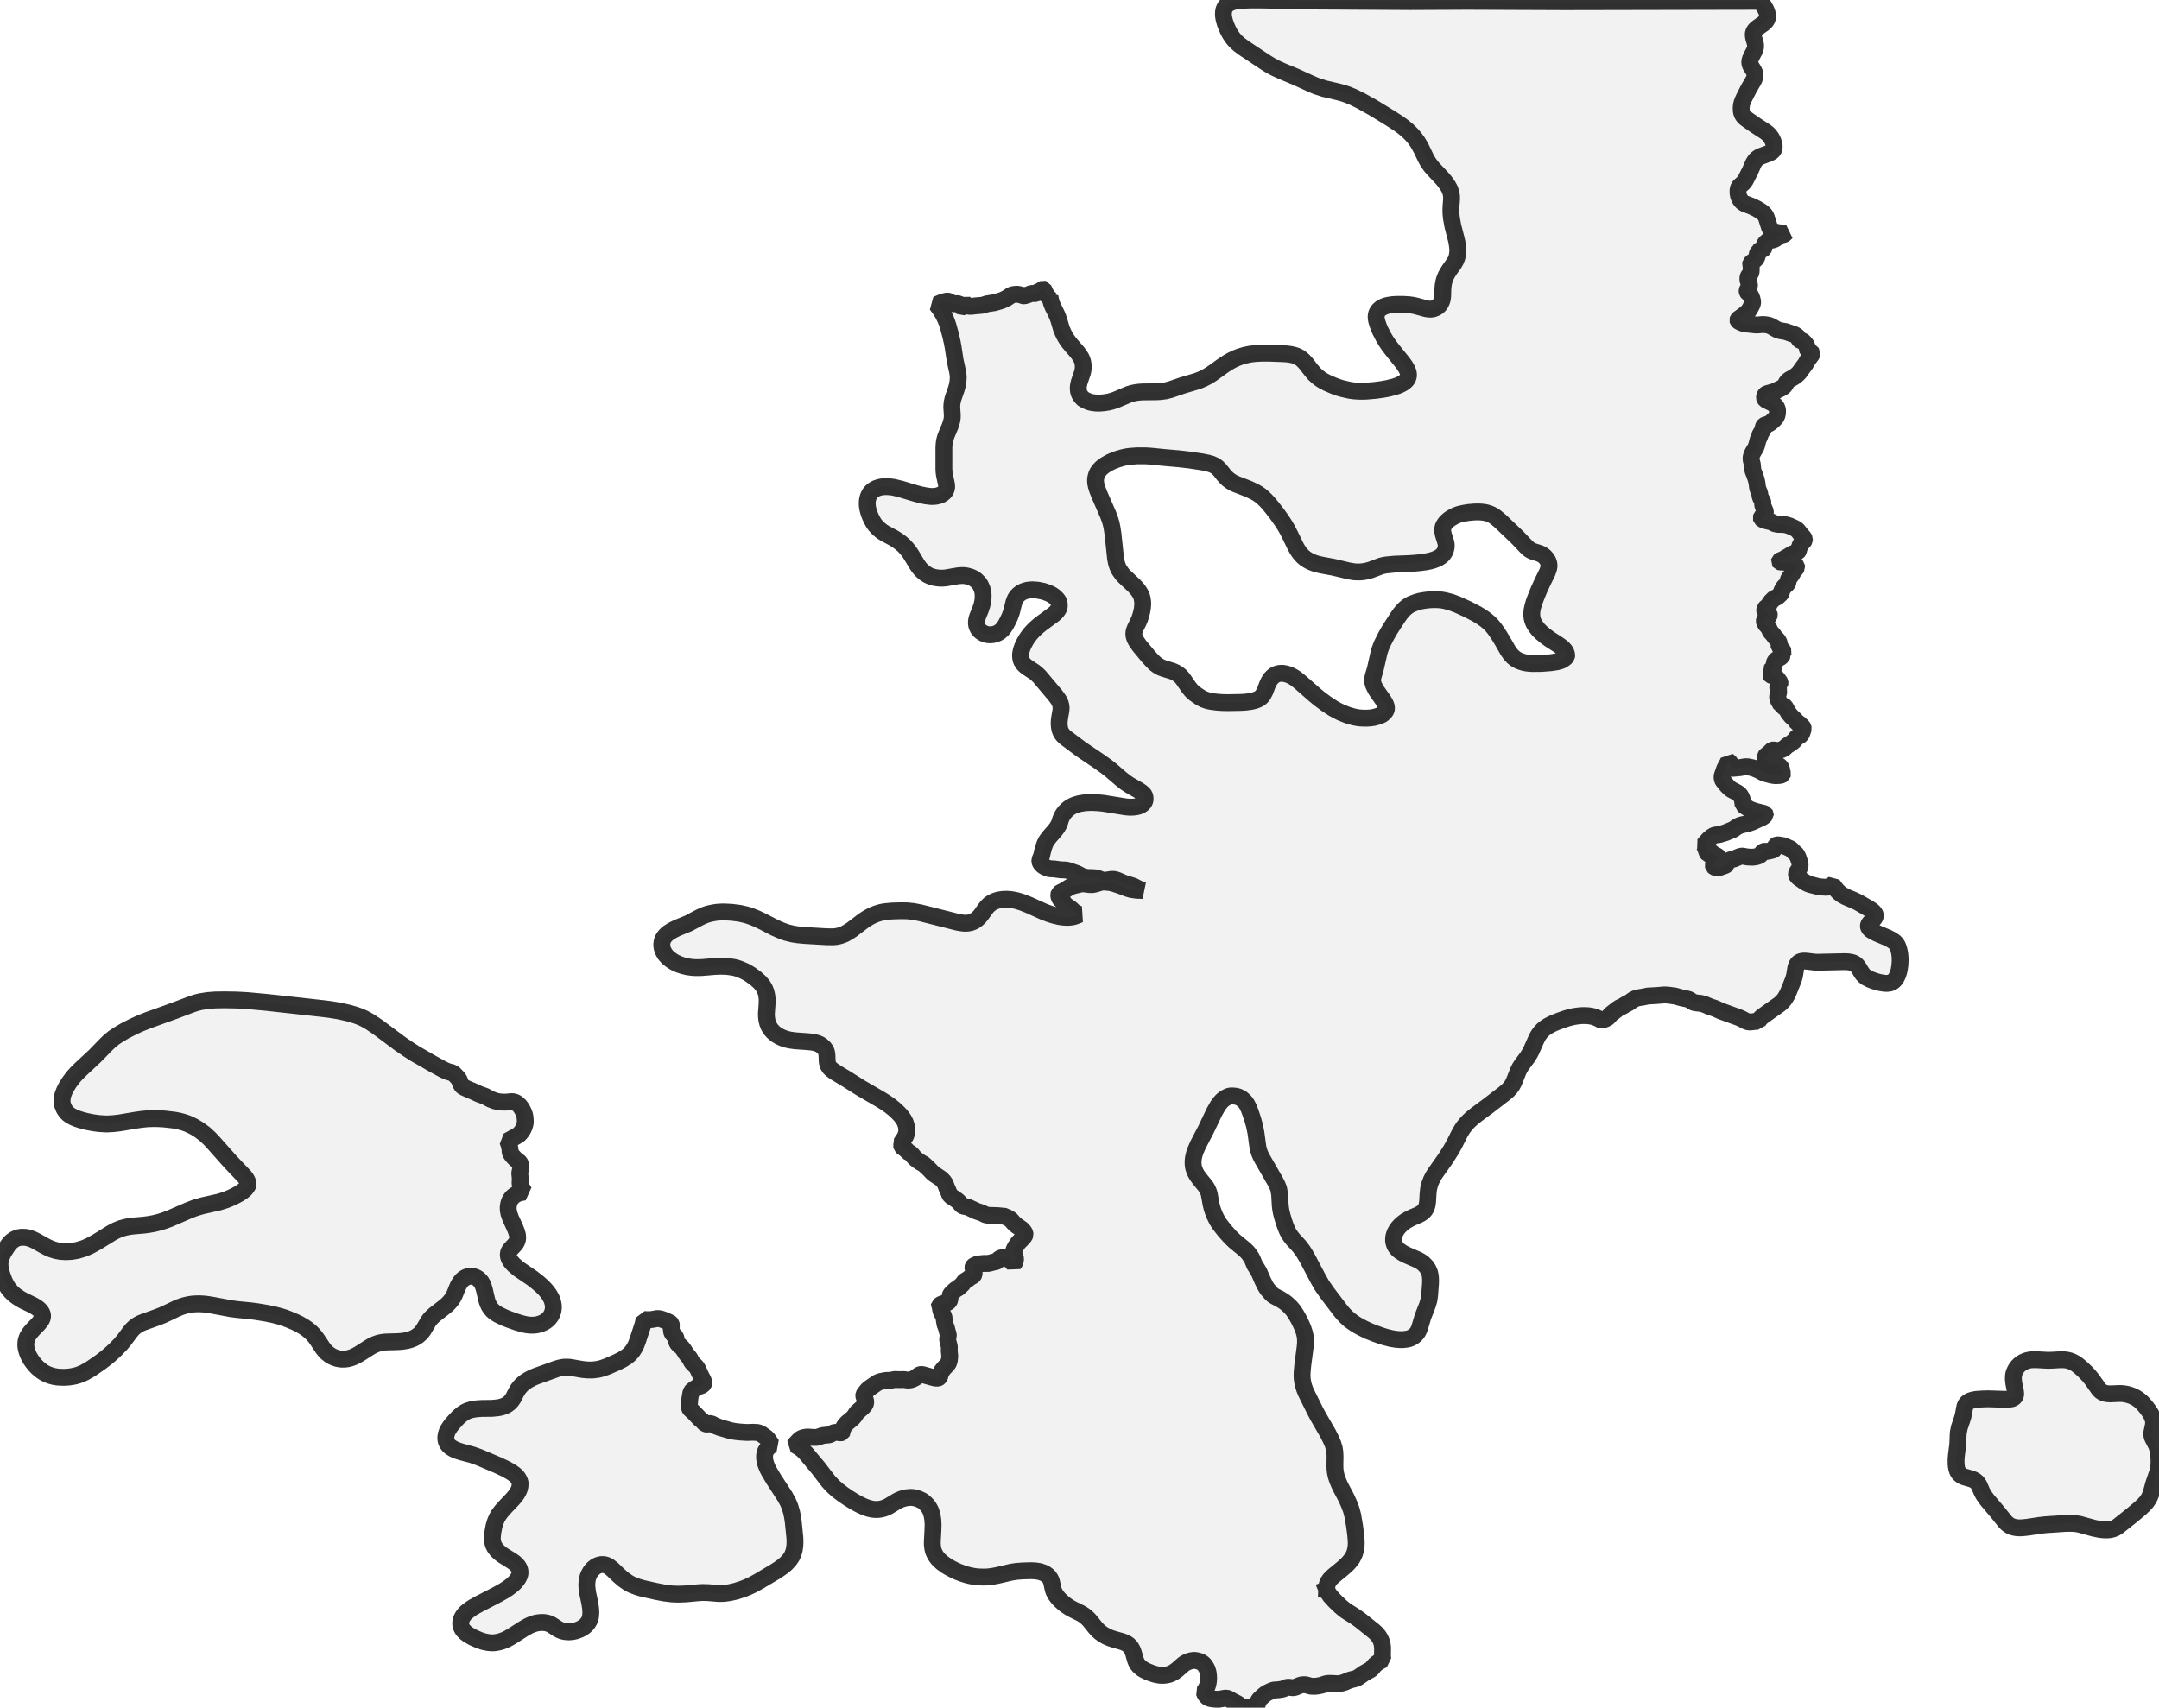 <?xml version="1.0" encoding="UTF-8" standalone="no"?>
<svg viewBox="0 0 256 202.507" xmlns="http://www.w3.org/2000/svg">
  <style>
    g.zone {
      fill: lightgray;
      stroke-width: 2;
      stroke-linecap: square;
      stroke-linejoin: bevel;
      stroke-miterlimit: 3;
      stroke-opacity: 0.8;
      stroke: black;
      fill-opacity: 0.3;
    }
  </style>
  <g class="zone" id="zone">
    <path d="M255.348,168.578 255.356,168.777 255.333,169.015 255.149,169.874 255.141,170.012 255.149,170.212 255.195,170.396 255.264,170.557 255.67,171.347 255.778,171.615 255.847,171.876 255.916,172.244 255.969,172.681 256,173.203 255.992,173.64 255.954,174.062 255.847,174.552 255.363,175.979 255.087,176.984 254.98,177.298 254.804,177.689 254.535,178.088 254.159,178.502 253.738,178.893 252.848,179.645 251.107,181.025 250.793,181.217 250.432,181.347 250.118,181.409 249.765,181.432 249.358,181.416 248.983,181.37 248.269,181.225 246.567,180.757 246.114,180.68 245.654,180.649 244.918,180.657 242.517,180.818 241.835,180.895 240.378,181.117 239.726,181.179 239.388,181.186 239.105,181.163 238.844,181.117 238.575,181.041 238.368,180.949 238.169,180.826 237.985,180.68 237.793,180.496 236.865,179.338 235.669,177.927 235.385,177.551 235.155,177.198 234.986,176.869 234.672,176.14 234.557,175.948 234.419,175.78 234.227,175.611 233.974,175.473 233.713,175.373 232.946,175.151 232.708,175.059 232.532,174.951 232.356,174.806 232.218,174.644 232.103,174.43 232.018,174.161 231.965,173.878 231.942,173.601 231.934,173.057 231.98,172.551 232.141,171.27 232.179,170.219 232.21,169.836 232.333,169.253 232.655,168.302 232.77,167.911 232.969,166.86 233.023,166.691 233.115,166.507 233.276,166.323 233.552,166.147 233.897,166.032 234.334,165.948 235.002,165.901 235.784,165.878 237.701,165.94 238.092,165.94 238.499,165.886 238.637,165.84 238.759,165.771 238.867,165.687 238.936,165.587 238.99,165.449 239.005,165.296 238.974,164.981 238.783,164.053 238.729,163.562 238.744,163.118 238.79,162.887 238.859,162.696 238.974,162.45 239.105,162.236 239.258,162.036 239.457,161.837 239.672,161.668 239.887,161.538 240.194,161.4 240.439,161.323 240.769,161.262 241.122,161.239 241.543,161.246 242.847,161.315 243.33,161.3 244.258,161.246 244.649,161.246 244.933,161.269 245.232,161.323 245.501,161.4 245.754,161.507 246.099,161.691 246.421,161.929 246.835,162.282 247.28,162.703 247.702,163.156 248.055,163.585 248.86,164.728 249.067,164.951 249.305,165.112 249.542,165.211 249.911,165.28 250.248,165.296 251.345,165.25 251.69,165.265 252.066,165.319 252.418,165.403 252.833,165.549 253.231,165.748 253.561,165.963 253.876,166.216 254.19,166.538 254.512,166.929 254.811,167.328 255.041,167.696 255.202,168.018 255.294,168.287 255.348,168.578Z"/>
    <path d="M92.453,176.508 93.059,177.451 93.419,178.096 93.672,178.694 93.879,179.407 93.971,179.89 94.064,180.519 94.255,182.429 94.263,182.881 94.248,183.288 94.179,183.771 94.087,184.101 93.971,184.4 93.879,184.591 93.603,184.998 93.205,185.427 92.767,185.788 92.369,186.072 91.908,186.371 89.976,187.521 89.255,187.92 88.595,188.227 88.051,188.441 87.238,188.702 86.486,188.871 85.865,188.955 85.252,188.971 83.925,188.863 83.265,188.848 82.774,188.879 81.302,189.017 80.366,189.047 79.645,189.017 78.771,188.909 77.812,188.725 76.163,188.357 75.573,188.181 75.013,187.966 74.699,187.813 74.4,187.636 73.878,187.268 73.38,186.831 72.59,186.072 72.214,185.78 71.961,185.642 71.731,185.565 71.501,185.535 71.255,185.542 71.002,185.604 70.772,185.696 70.565,185.826 70.358,185.987 70.181,186.171 69.997,186.417 69.852,186.678 69.737,186.946 69.645,187.283 69.606,187.575 69.583,187.882 69.591,188.173 69.675,188.871 69.921,190.029 70.028,190.704 70.059,191.225 70.028,191.67 69.959,191.946 69.882,192.161 69.767,192.368 69.622,192.575 69.445,192.759 69.261,192.92 69,193.089 68.717,193.235 68.256,193.403 67.85,193.488 67.436,193.519 66.999,193.488 66.669,193.411 66.37,193.288 66.078,193.127 65.449,192.713 65.227,192.598 65.02,192.514 64.744,192.445 64.445,192.406 64.161,192.406 63.816,192.437 63.525,192.491 63.218,192.583 62.903,192.706 62.612,192.844 62.067,193.158 60.618,194.086 60.25,194.293 59.897,194.47 59.475,194.631 59.084,194.738 58.662,194.807 58.332,194.822 57.88,194.784 57.328,194.669 56.799,194.493 56.085,194.178 55.533,193.864 55.188,193.603 54.943,193.35 54.843,193.212 54.736,193.012 54.659,192.805 54.628,192.568 54.636,192.337 54.697,192.061 54.82,191.793 54.943,191.594 55.119,191.371 55.326,191.164 55.756,190.834 56.162,190.566 56.875,190.175 59.007,189.07 59.767,188.641 60.257,188.319 60.779,187.92 61.109,187.598 61.392,187.237 61.569,186.908 61.638,186.701 61.661,186.562 61.653,186.279 61.577,186.01 61.423,185.75 61.224,185.512 60.955,185.282 60.656,185.075 59.583,184.407 59.23,184.131 58.946,183.863 58.678,183.518 58.501,183.173 58.401,182.797 58.371,182.406 58.424,181.8 58.57,181.01 58.731,180.465 58.923,180.013 59.161,179.606 59.467,179.2 59.866,178.748 60.802,177.766 61.07,177.444 61.27,177.175 61.469,176.83 61.592,176.539 61.653,176.255 61.676,175.887 61.63,175.687 61.515,175.434 61.377,175.212 61.231,175.043 61.017,174.852 60.702,174.621 60.035,174.23 59.038,173.762 56.806,172.812 55.955,172.512 54.743,172.19 54.26,172.037 53.8,171.845 53.424,171.615 53.209,171.423 53.041,171.201 52.933,170.979 52.872,170.71 52.864,170.419 52.91,170.12 53.025,169.767 53.194,169.46 53.393,169.153 53.6,168.885 54.045,168.386 54.352,168.064 54.597,167.849 54.889,167.619 55.157,167.451 55.426,167.32 55.909,167.167 56.461,167.075 57.075,167.029 58.332,167.014 59.038,166.945 59.36,166.883 59.644,166.799 59.897,166.699 60.135,166.569 60.418,166.354 60.664,166.093 60.871,165.771 61.201,165.127 61.4,164.782 61.646,164.46 61.883,164.207 62.228,163.915 62.635,163.647 63.095,163.401 63.509,163.225 66.002,162.328 66.408,162.213 66.822,162.136 67.183,162.121 67.589,162.144 69.069,162.404 69.614,162.458 70.266,162.466 70.925,162.381 71.409,162.259 72.007,162.044 73.096,161.568 73.771,161.231 74.3,160.901 74.676,160.587 74.99,160.226 75.258,159.804 75.435,159.444 75.611,158.976 76.24,157.059 76.371,156.476 76.754,156.499 77.114,156.491 77.345,156.468 77.912,156.361 78.134,156.369 78.388,156.422 78.855,156.583 79.423,156.852 79.53,156.928 79.584,156.997 79.599,157.074 79.592,157.565 79.63,157.879 79.661,158.01 79.753,158.179 80.006,158.424 80.105,158.547 80.151,158.677 80.205,159.03 80.29,159.245 80.397,159.383 80.742,159.682 80.918,159.866 81.095,160.111 81.34,160.51 81.816,161.101 81.946,161.392 82.053,161.561 82.23,161.752 82.567,162.09 82.705,162.289 83.127,163.202 83.38,163.685 83.434,163.877 83.449,164.038 83.411,164.13 83.304,164.245 83.15,164.329 82.805,164.437 82.606,164.536 82.168,164.835 82.053,164.935 81.977,165.027 81.908,165.219 81.8,165.848 81.724,166.829 81.754,166.968 81.846,167.113 82.291,167.527 83.012,168.287 83.304,168.509 83.511,168.754 83.664,168.854 83.764,168.877 83.879,168.877 84.178,168.816 84.324,168.823 84.807,169.077 85.382,169.299 86.67,169.667 87.177,169.759 87.729,169.82 88.557,169.874 89.278,169.851 89.876,169.882 90.29,170.066 90.881,170.495 91.026,170.641 91.517,171.347 91.28,171.508 91.042,171.722 90.865,171.937 90.781,172.098 90.704,172.313 90.658,172.597 90.658,172.965 90.712,173.295 90.789,173.586 90.896,173.862 91.049,174.223 91.249,174.591 91.778,175.48 92.453,176.508Z"/>
    <path d="M157.312,188.487 157.45,188.833 157.718,189.239 158.263,189.837 158.961,190.504 159.306,190.796 159.597,191.018 160.709,191.724 161.208,192.077 162.88,193.411 163.179,193.687 163.378,193.91 163.532,194.124 163.685,194.393 163.808,194.692 163.884,194.976 163.938,195.382 163.923,196.295 163.938,196.586 163.984,196.816 163.593,197.023 163.187,197.292 162.964,197.507 162.696,197.836 162.527,197.99 161.76,198.419 161.009,198.941 160.755,199.056 160.127,199.217 159.866,199.309 159.475,199.485 159.076,199.6 158.861,199.654 158.631,199.669 157.941,199.631 157.427,199.631 157.136,199.692 156.829,199.807 156.599,199.869 156.131,199.953 155.839,199.976 155.448,199.961 154.873,199.8 154.735,199.784 154.513,199.784 154.29,199.815 154.122,199.869 153.638,200.068 153.431,200.129 153.263,200.137 152.825,200.083 152.649,200.091 152.496,200.129 152.174,200.275 152.005,200.321 151.506,200.39 151.154,200.406 151,200.429 150.724,200.528 150.295,200.735 150.041,200.889 149.773,201.111 149.359,201.495 149.267,201.602 149.175,201.794 149.075,202.169 148.998,202.269 148.868,202.369 148.653,202.438 148.393,202.469 147.687,202.507 147.426,202.484 147.311,202.438 147.196,202.377 146.889,202.131 146.705,202.008 146.138,201.725 145.739,201.479 145.57,201.41 145.425,201.38 145.271,201.38 144.52,201.51 144.036,201.495 143.668,201.449 143.477,201.41 143.246,201.318 143.078,201.188 142.886,200.919 142.763,200.628 142.909,200.421 143.07,200.145 143.177,199.892 143.239,199.662 143.293,199.355 143.308,198.987 143.3,198.749 143.262,198.412 143.216,198.22 143.124,197.936 143.024,197.744 142.894,197.537 142.756,197.361 142.595,197.223 142.434,197.115 142.234,197.023 141.889,196.931 141.575,196.893 141.183,196.954 140.861,197.062 140.585,197.192 140.355,197.338 139.596,198.005 139.197,198.296 138.952,198.427 138.706,198.534 138.453,198.603 138.208,198.649 137.909,198.672 137.594,198.665 137.234,198.611 136.873,198.527 136.505,198.404 135.999,198.204 135.639,198.02 135.432,197.898 135.086,197.606 134.91,197.399 134.795,197.23 134.642,196.87 134.396,196.011 134.266,195.666 134.074,195.328 133.821,195.06 133.583,194.899 133.284,194.753 132.924,194.631 132.065,194.393 131.628,194.247 131.206,194.063 130.769,193.81 130.423,193.557 130.124,193.281 129.871,192.997 129.166,192.123 128.928,191.885 128.69,191.67 128.46,191.509 128.207,191.348 127.187,190.842 126.75,190.597 126.274,190.267 125.807,189.86 125.561,189.615 125.331,189.339 125.162,189.101 125.024,188.863 124.917,188.603 124.856,188.388 124.679,187.559 124.61,187.375 124.518,187.191 124.38,186.992 124.204,186.816 123.981,186.655 123.751,186.532 123.299,186.371 122.762,186.286 122.217,186.263 121.213,186.294 120.522,186.348 119.917,186.44 118.237,186.831 117.608,186.946 117.217,186.992 116.719,187.023 115.959,187 115.507,186.946 115.062,186.862 114.617,186.754 114.096,186.586 113.582,186.394 113.106,186.171 112.646,185.934 112.263,185.711 111.703,185.312 111.312,184.952 111.143,184.76 110.967,184.515 110.859,184.323 110.729,184.062 110.66,183.855 110.598,183.594 110.545,183.127 110.552,182.705 110.614,181.57 110.637,180.788 110.606,180.243 110.522,179.706 110.368,179.2 110.269,178.985 110.108,178.717 109.924,178.471 109.724,178.272 109.471,178.05 109.295,177.935 108.819,177.72 108.436,177.62 108.19,177.582 107.93,177.574 107.446,177.62 106.971,177.743 106.557,177.912 106.25,178.08 105.368,178.617 105.069,178.763 104.831,178.855 104.494,178.947 104.141,179.001 103.78,179.008 103.42,178.97 102.968,178.863 102.477,178.686 101.917,178.425 101.311,178.096 100.651,177.689 99.954,177.214 99.355,176.761 98.803,176.278 98.243,175.68 97.032,174.1 95.59,172.374 95.252,172.022 95.038,171.838 94.623,171.546 94.248,171.339 94.271,171.293 94.662,170.871 94.861,170.679 95.022,170.58 95.245,170.495 95.528,170.434 95.797,170.411 96.456,170.465 96.847,170.457 96.993,170.426 97.407,170.281 97.614,170.227 98.312,170.158 98.458,170.104 98.788,169.928 98.972,169.874 99.263,169.859 99.662,169.928 99.746,169.913 99.831,169.874 99.869,169.805 99.884,169.583 99.93,169.452 100.122,169.107 100.23,168.962 100.429,168.747 101.096,168.187 101.319,167.934 101.602,167.497 102.285,166.899 102.469,166.699 102.584,166.546 102.645,166.377 102.645,166.185 102.615,166.04 102.438,165.61 102.415,165.495 102.431,165.388 102.492,165.288 102.822,164.866 103.029,164.667 103.942,164.038 104.133,163.923 104.432,163.823 104.893,163.731 105.13,163.7 105.621,163.685 106.097,163.585 106.595,163.608 107.17,163.593 107.646,163.662 107.914,163.639 108.114,163.593 108.367,163.478 108.597,163.348 108.988,163.064 109.057,163.026 109.195,162.995 109.325,162.995 109.479,163.033 110.545,163.332 110.89,163.417 111.082,163.432 111.197,163.424 111.296,163.394 111.35,163.355 111.427,163.233 111.534,162.834 111.657,162.596 111.91,162.266 112.347,161.806 112.477,161.607 112.569,161.3 112.615,160.801 112.554,160.196 112.562,159.674 112.401,159.068 112.37,158.892 112.37,158.738 112.439,158.393 112.439,158.255 112.347,157.979 112.224,157.496 112.048,157.028 111.964,156.537 111.918,156.116 111.626,155.625 111.496,155.149 111.434,155.003 111.358,154.911 111.373,154.842 111.511,154.72 111.68,154.635 111.818,154.589 112.217,154.52 112.385,154.451 112.477,154.375 112.562,154.267 112.623,154.137 112.669,153.631 112.707,153.523 112.792,153.408 113.275,152.948 113.658,152.718 113.988,152.411 114.142,152.258 114.333,151.989 114.402,151.92 114.701,151.744 115.07,151.46 115.361,151.299 115.438,151.23 115.499,151.115 115.507,150.969 115.369,150.379 115.361,150.272 115.376,150.203 115.407,150.157 115.522,150.08 115.806,149.949 115.967,149.896 116.657,149.827 117.209,149.827 117.754,149.681 118.114,149.612 118.229,149.551 118.429,149.336 118.559,149.236 118.736,149.159 118.973,149.121 119.28,149.136 119.418,149.183 119.525,149.236 119.955,149.627 120.193,149.896 120.292,149.765 120.361,149.62 120.4,149.443 120.415,149.282 120.361,149.029 120.177,148.569 120.177,148.423 120.223,148.224 120.384,147.894 120.668,147.465 120.845,147.258 121.274,146.828 121.481,146.575 121.542,146.414 121.519,146.245 121.427,146.076 121.19,145.785 120.53,145.333 120.2,145.033 119.848,144.627 119.288,144.305 119.226,144.251 118.268,144.159 117.225,144.128 116.864,144.059 116.396,143.829 115.775,143.622 114.863,143.193 114.655,143.124 114.241,143.039 114.119,142.986 113.996,142.894 113.797,142.641 113.574,142.418 113.114,142.081 112.715,141.835 112.608,141.674 112.393,141.145 112.263,140.869 112.079,140.378 111.902,140.11 111.672,139.864 111.534,139.749 110.759,139.228 110.529,139.028 110.077,138.553 109.594,138.108 109.502,138.039 109.072,137.794 108.597,137.441 108.382,137.241 108.221,137.019 108.06,136.85 107.807,136.666 107.577,136.559 107.485,136.39 107.416,136.306 107.002,136.037 106.925,135.961 106.902,135.853 106.956,135.608 107.002,135.109 107.101,135.056 107.209,134.956 107.339,134.787 107.416,134.642 107.492,134.373 107.523,133.936 107.462,133.514 107.324,133.085 107.124,132.717 106.81,132.295 106.465,131.927 106.035,131.528 105.529,131.121 105,130.753 104.409,130.385 101.986,128.974 100.398,127.969 99.102,127.187 98.818,126.995 98.565,126.804 98.381,126.62 98.274,126.466 98.19,126.32 98.136,126.159 98.082,125.883 98.052,125.07 98.006,124.802 97.913,124.533 97.699,124.25 97.438,124.012 97.223,123.866 96.978,123.751 96.725,123.675 96.403,123.598 95.858,123.536 94.263,123.421 93.619,123.329 93.205,123.23 92.806,123.092 92.384,122.892 91.985,122.647 91.663,122.363 91.402,122.072 91.172,121.704 91.026,121.343 90.927,120.952 90.881,120.568 90.873,120.193 90.957,119.004 90.965,118.498 90.919,118.068 90.819,117.631 90.651,117.225 90.428,116.857 90.099,116.473 89.608,116.028 88.986,115.576 88.542,115.307 88.235,115.146 87.606,114.886 87.261,114.778 86.908,114.701 86.218,114.609 85.512,114.579 84.753,114.609 83.204,114.74 82.414,114.748 81.961,114.709 81.509,114.648 80.98,114.517 80.558,114.379 79.998,114.126 79.569,113.85 79.2,113.551 79.032,113.375 78.848,113.152 78.641,112.784 78.503,112.385 78.464,112.01 78.51,111.664 78.587,111.434 78.656,111.289 78.786,111.097 78.917,110.936 79.116,110.744 79.308,110.591 79.799,110.292 80.32,110.039 81.632,109.502 82.974,108.788 83.442,108.574 83.833,108.428 84.216,108.328 84.584,108.252 84.975,108.19 85.466,108.152 85.865,108.144 86.762,108.19 87.713,108.313 88.496,108.489 89.163,108.712 89.746,108.95 90.513,109.318 91.862,110.016 92.591,110.338 93.212,110.568 93.971,110.759 94.6,110.859 95.429,110.936 97.944,111.082 98.772,111.097 99.125,111.066 99.47,110.997 99.777,110.905 100.168,110.752 100.552,110.529 100.974,110.261 102.323,109.233 102.768,108.934 103.09,108.742 103.481,108.543 103.934,108.359 104.478,108.198 104.931,108.114 105.744,108.037 106.741,108.006 107.561,108.014 108.244,108.083 109.103,108.244 113.505,109.356 113.866,109.425 114.218,109.471 114.487,109.486 114.748,109.471 115.108,109.402 115.384,109.295 115.652,109.149 115.89,108.965 116.136,108.727 116.32,108.505 116.834,107.784 117.048,107.515 117.286,107.278 117.585,107.055 117.976,106.864 118.39,106.733 118.881,106.656 119.387,106.641 119.763,106.664 120.208,106.733 120.614,106.825 121.19,107.002 122.003,107.324 123.767,108.121 124.464,108.382 125.009,108.551 125.561,108.681 125.983,108.75 126.489,108.788 126.842,108.773 127.126,108.735 127.34,108.689 127.67,108.574 128.015,108.428 127.77,108.359 127.478,108.198 127.294,108.068 127.095,107.868 126.85,107.669 126.343,107.324 126.136,107.04 125.837,106.764 125.661,106.564 125.561,106.342 125.538,106.12 125.584,105.959 125.715,105.851 126.228,105.598 126.788,105.238 127.011,105.13 127.34,105.023 128.153,104.831 128.445,104.808 129.219,104.9 129.526,104.908 129.894,104.831 130.615,104.616 130.784,104.593 130.983,104.601 131.566,104.655 132.034,104.754 132.87,105.038 133.744,105.368 134.112,105.475 134.787,105.575 135.508,105.598 134.964,105.383 134.388,105.084 133.261,104.731 132.525,104.409 132.249,104.317 132.026,104.279 131.796,104.279 131.083,104.386 130.799,104.379 130.608,104.333 130.14,104.156 129.933,104.103 129.664,104.08 128.943,104.057 128.529,103.988 128.238,103.88 127.847,103.665 127.64,103.573 126.804,103.282 126.52,103.198 126.282,103.167 125.761,103.152 125.07,103.052 124.51,103.021 124.28,102.975 123.882,102.806 123.629,102.645 123.444,102.454 123.36,102.323 123.306,102.178 123.299,101.978 123.498,101.51 123.606,101.02 123.774,100.421 123.905,100.053 124.066,99.739 124.173,99.578 124.48,99.179 125.032,98.558 125.362,98.121 125.592,97.714 125.761,97.177 125.86,96.932 125.983,96.694 126.129,96.464 126.305,96.249 126.535,96.019 126.758,95.835 127.003,95.674 127.256,95.544 127.509,95.444 128.008,95.298 128.667,95.191 129.411,95.16 130.14,95.191 130.853,95.26 133.499,95.689 134.013,95.728 134.488,95.705 134.78,95.659 135.033,95.59 135.247,95.498 135.393,95.413 135.562,95.268 135.669,95.13 135.746,94.968 135.777,94.807 135.769,94.547 135.7,94.309 135.593,94.171 135.347,93.948 135.01,93.718 133.898,93.082 133.422,92.76 132.908,92.346 131.735,91.341 131.213,90.927 130.377,90.329 128.215,88.871 126.451,87.552 126.213,87.361 126.044,87.184 125.876,86.969 125.753,86.732 125.661,86.456 125.607,86.141 125.584,85.758 125.607,85.42 125.653,85.067 125.791,84.293 125.822,83.94 125.791,83.679 125.745,83.48 125.661,83.273 125.561,83.066 125.354,82.759 125.124,82.452 123.23,80.205 122.931,79.921 122.67,79.707 121.811,79.139 121.535,78.924 121.297,78.671 121.128,78.388 121.052,78.173 121.013,77.92 121.006,77.636 121.052,77.329 121.128,77.022 121.259,76.662 121.443,76.271 121.65,75.895 121.888,75.535 122.156,75.182 122.417,74.89 122.747,74.553 123.122,74.223 123.498,73.924 124.886,72.904 125.147,72.682 125.339,72.475 125.515,72.206 125.577,72.037 125.6,71.915 125.607,71.761 125.584,71.539 125.53,71.355 125.454,71.209 125.331,71.048 125.132,70.841 124.978,70.711 124.756,70.557 124.51,70.427 124.188,70.281 123.667,70.112 123,69.982 122.409,69.944 122.133,69.959 121.796,70.005 121.558,70.074 121.335,70.151 121.059,70.296 120.806,70.481 120.545,70.749 120.384,71.01 120.223,71.409 119.955,72.505 119.74,73.119 119.495,73.633 119.265,74.07 119.058,74.392 118.835,74.676 118.559,74.913 118.314,75.067 118.038,75.182 117.746,75.251 117.455,75.281 117.14,75.266 116.872,75.205 116.596,75.097 116.289,74.898 116.136,74.752 116.013,74.607 115.867,74.33 115.814,74.162 115.783,73.993 115.775,73.732 115.821,73.433 115.921,73.111 116.258,72.283 116.419,71.792 116.527,71.332 116.573,70.864 116.573,70.573 116.55,70.312 116.504,70.051 116.427,69.783 116.258,69.407 116.128,69.2 115.975,69.023 115.683,68.747 115.346,68.54 115.016,68.402 114.571,68.287 114.218,68.249 113.758,68.264 113.39,68.318 112.148,68.533 111.757,68.563 111.335,68.556 110.836,68.487 110.414,68.371 110.031,68.203 109.67,67.973 109.341,67.697 109.141,67.49 108.942,67.244 108.712,66.907 108.144,65.956 107.891,65.557 107.561,65.12 107.201,64.721 106.794,64.368 106.357,64.054 105.951,63.801 104.923,63.248 104.547,63.011 104.141,62.673 103.788,62.29 103.589,62.014 103.351,61.592 103.182,61.224 103.037,60.848 102.914,60.418 102.852,60.073 102.829,59.813 102.837,59.452 102.883,59.153 102.991,58.808 103.159,58.501 103.343,58.286 103.566,58.102 103.88,57.926 104.233,57.803 104.563,57.734 104.846,57.711 105.238,57.704 105.644,57.742 105.974,57.788 106.794,57.987 108.474,58.493 109.203,58.685 109.809,58.808 110.422,58.877 110.752,58.869 111.02,58.839 111.281,58.777 111.549,58.678 111.741,58.57 111.948,58.409 112.094,58.233 112.186,58.041 112.247,57.788 112.24,57.535 112.178,57.205 111.994,56.369 111.948,56.078 111.918,55.625 111.918,53.094 111.948,52.603 112.002,52.251 112.094,51.913 112.217,51.583 112.669,50.502 112.869,49.835 112.907,49.528 112.915,49.252 112.853,48.263 112.884,47.795 112.991,47.296 113.382,46.169 113.513,45.701 113.589,45.256 113.62,44.765 113.605,44.505 113.551,44.114 113.252,42.741 113.022,41.222 112.915,40.639 112.73,39.803 112.454,38.791 112.339,38.415 112.155,37.925 111.849,37.296 111.503,36.72 111.059,36.122 111.626,35.884 112.125,35.731 112.347,35.7 112.5,35.731 112.615,35.792 112.846,35.969 112.999,36.015 113.152,36.03 113.536,36.007 113.651,36.023 113.827,36.115 113.927,36.184 113.973,36.268 114.011,36.406 114.042,36.429 114.195,36.383 114.418,36.161 114.548,36.092 114.594,36.115 114.663,36.23 114.717,36.276 114.824,36.306 114.985,36.329 115.238,36.322 115.691,36.268 116.427,36.207 116.611,36.168 116.995,36.038 117.923,35.892 118.736,35.654 118.943,35.57 119.426,35.325 119.863,35.026 120.116,34.941 120.43,34.895 120.676,34.895 121.052,34.98 121.351,35.079 121.45,35.087 121.75,34.995 121.888,34.98 121.987,34.918 122.141,34.933 122.179,34.834 122.248,34.795 122.862,34.818 122.908,34.788 122.961,34.68 123.007,34.642 123.414,34.473 123.659,34.282 123.713,34.259 123.736,34.266 123.974,34.788 124.181,35.102 124.296,35.141 124.342,35.248 124.38,35.279 124.449,35.271 124.503,35.217 124.58,35.608 124.695,36.023 124.871,36.429 125.239,37.165 125.4,37.533 125.538,37.917 125.845,38.952 125.998,39.336 126.205,39.773 126.466,40.21 126.719,40.57 127.064,40.992 127.709,41.728 127.954,42.051 128.199,42.442 128.314,42.71 128.383,42.933 128.429,43.201 128.445,43.431 128.437,43.692 128.406,43.945 128.345,44.206 127.962,45.333 127.877,45.724 127.854,45.977 127.862,46.246 127.908,46.506 127.977,46.698 128.054,46.852 128.207,47.066 128.391,47.266 128.475,47.335 128.759,47.488 129.043,47.611 129.311,47.703 129.557,47.749 130.002,47.803 130.431,47.803 130.914,47.764 131.482,47.672 131.881,47.565 132.295,47.427 133.852,46.767 134.319,46.629 134.703,46.552 135.063,46.506 135.493,46.476 137.088,46.46 137.556,46.437 138.208,46.353 138.798,46.2 140.171,45.724 141.881,45.218 142.296,45.065 142.687,44.896 143.17,44.643 143.645,44.351 145.079,43.324 145.563,43.009 146.023,42.741 146.552,42.488 147.027,42.304 147.618,42.127 148.239,41.997 148.899,41.92 149.712,41.882 150.379,41.882 152.12,41.943 152.603,41.974 153.048,42.035 153.393,42.112 153.692,42.204 153.96,42.327 154.145,42.434 154.513,42.733 154.858,43.109 155.456,43.876 155.862,44.359 156.231,44.696 156.629,44.996 156.913,45.172 157.381,45.417 158.186,45.762 158.746,45.962 159.16,46.085 160.035,46.284 160.518,46.353 160.924,46.384 161.315,46.399 161.944,46.391 163.102,46.292 163.93,46.177 164.49,46.077 165.303,45.878 165.702,45.747 166.001,45.624 166.316,45.456 166.523,45.318 166.722,45.141 166.837,45.003 166.968,44.758 167.014,44.489 166.983,44.19 166.852,43.845 166.607,43.416 166.323,43.017 165.227,41.659 164.705,40.985 164.345,40.455 164.061,39.98 163.67,39.221 163.493,38.814 163.302,38.27 163.225,37.986 163.179,37.702 163.179,37.487 163.21,37.273 163.279,37.081 163.386,36.897 163.532,36.728 163.716,36.567 163.938,36.437 164.168,36.329 164.437,36.245 164.728,36.184 165.158,36.122 165.702,36.092 166.469,36.099 167.083,36.138 167.504,36.199 167.88,36.276 169.115,36.613 169.353,36.651 169.613,36.667 169.836,36.644 170.012,36.605 170.334,36.467 170.595,36.268 170.702,36.145 170.841,35.938 170.963,35.662 171.032,35.386 171.063,35.102 171.086,34.274 171.117,33.898 171.178,33.515 171.27,33.162 171.446,32.717 171.653,32.341 171.891,31.965 172.382,31.283 172.612,30.892 172.765,30.485 172.842,30.01 172.858,29.757 172.842,29.373 172.765,28.767 172.673,28.361 172.275,26.819 172.106,25.891 172.052,25.378 172.037,24.925 172.052,24.465 172.114,23.683 172.114,23.292 172.083,23.054 172.029,22.808 171.891,22.417 171.653,21.995 171.316,21.52 170.971,21.113 169.92,19.994 169.682,19.71 169.429,19.365 169.23,19.05 169.046,18.705 168.547,17.662 168.287,17.187 168.087,16.849 167.734,16.359 167.366,15.937 166.906,15.484 166.362,15.032 165.763,14.602 164.774,13.966 162.841,12.785 161.392,11.972 160.449,11.504 159.781,11.228 159.283,11.059 158.746,10.913 157.013,10.507 156.108,10.215 155.387,9.909 153.677,9.126 152.089,8.467 151.276,8.099 150.655,7.769 150.011,7.37 147.495,5.698 146.92,5.269 146.567,4.947 146.353,4.717 146.168,4.487 145.946,4.172 145.754,3.85 145.563,3.459 145.379,3.037 145.241,2.646 145.133,2.239 145.072,1.879 145.064,1.664 145.079,1.396 145.133,1.127 145.233,0.905 145.348,0.729 145.494,0.568 145.662,0.437 145.923,0.307 146.161,0.215 146.514,0.13 146.882,0.077 147.281,0.038 148.331,0 149.888,0.008 156.323,0.13 167.236,0.192 174.016,0.161 185.573,0.207 208.696,0.161 209.125,0.698 209.271,0.943 209.409,1.204 209.509,1.457 209.57,1.695 209.593,1.917 209.578,2.124 209.494,2.362 209.325,2.585 209.102,2.784 208.466,3.236 208.22,3.436 208.021,3.658 207.914,3.888 207.891,4.057 207.898,4.272 207.944,4.502 208.136,5.169 208.167,5.384 208.159,5.591 208.113,5.798 208.036,6.013 207.661,6.726 207.561,6.964 207.492,7.194 207.477,7.401 207.5,7.585 207.576,7.784 207.944,8.383 208.044,8.597 208.098,8.82 208.082,9.08 208.021,9.318 207.921,9.541 207.346,10.538 206.786,11.634 206.641,11.964 206.541,12.24 206.48,12.516 206.457,12.815 206.464,13.091 206.503,13.337 206.595,13.575 206.725,13.774 206.932,13.989 207.216,14.203 208.236,14.909 209.348,15.63 209.609,15.837 209.823,16.044 210.061,16.382 210.245,16.773 210.36,17.171 210.376,17.494 210.345,17.647 210.276,17.8 210.176,17.923 210.038,18.03 209.708,18.199 208.911,18.491 208.627,18.613 208.359,18.79 208.128,19.012 207.914,19.357 207.53,20.239 206.955,21.374 206.717,21.689 206.288,22.064 206.18,22.203 206.127,22.348 206.088,22.525 206.081,22.9 206.15,23.238 206.265,23.537 206.434,23.798 206.625,23.997 206.863,24.143 207.691,24.457 208.297,24.749 208.842,25.086 209.049,25.247 209.225,25.416 209.325,25.554 209.432,25.761 209.816,26.965 209.923,27.165 210.023,27.264 210.13,27.349 210.33,27.448 210.69,27.556 211.02,27.609 211.71,27.663 211.664,27.732 211.557,27.793 211.112,27.901 210.974,27.962 210.828,28.062 210.659,28.238 210.414,28.384 210.191,28.461 209.716,28.53 209.563,28.614 209.325,28.836 209.256,28.928 209.179,29.136 209.164,29.396 209.125,29.481 208.98,29.596 208.635,29.688 208.566,29.741 208.535,29.864 208.435,29.971 208.382,30.056 208.359,30.148 208.366,30.34 208.351,30.424 208.236,30.669 208.036,30.869 207.676,31.145 207.569,31.268 207.553,31.352 207.615,31.49 207.653,31.827 207.63,32.272 207.576,32.403 207.323,32.732 207.27,32.87 207.254,33.024 207.262,33.223 207.431,33.76 207.446,33.929 207.377,34.105 207.2,34.358 207.162,34.458 207.162,34.535 207.185,34.634 207.223,34.688 207.5,34.91 207.638,35.164 207.73,35.401 207.791,35.647 207.814,35.792 207.806,35.961 207.745,36.13 207.477,36.644 207.285,36.92 207.108,37.089 206.748,37.38 206.142,37.817 206.073,37.894 206.05,37.963 206.065,38.017 206.119,38.078 206.311,38.185 206.656,38.339 207.001,38.415 208.197,38.538 208.497,38.53 208.995,38.484 209.348,38.507 209.708,38.569 210.038,38.699 210.629,39.044 210.843,39.144 211.127,39.221 211.725,39.32 212.745,39.673 212.96,39.78 213.129,39.911 213.19,39.995 213.29,40.225 213.367,40.31 213.482,40.379 213.788,40.463 213.865,40.509 213.965,40.655 214.141,40.839 214.21,40.962 214.279,41.161 214.279,41.368 214.333,41.475 214.463,41.606 214.816,41.836 214.862,41.897 214.854,41.974 214.785,42.104 214.333,42.718 214.072,43.186 213.689,43.692 213.336,44.19 213.113,44.413 212.837,44.635 212.6,44.788 212.216,44.996 211.994,45.164 211.848,45.333 211.664,45.67 211.503,45.855 211.227,46.031 210.376,46.445 209.609,46.66 209.432,46.721 209.34,46.79 209.287,46.875 209.233,47.005 209.217,47.158 209.256,47.289 209.325,47.381 209.409,47.434 210.207,47.833 210.429,48.017 210.636,48.27 210.713,48.424 210.767,48.615 210.767,48.861 210.736,49.145 210.667,49.352 210.567,49.52 210.383,49.735 210.092,50.004 209.915,50.149 209.739,50.257 209.593,50.31 209.287,50.395 209.194,50.448 209.133,50.517 209.079,50.625 209.056,50.763 209.056,51.047 209.049,51.108 208.972,51.162 208.788,51.154 208.734,51.185 208.742,51.422 208.711,51.583 208.627,51.806 208.458,52.151 208.282,52.849 208.174,53.102 207.852,53.646 207.73,53.9 207.661,54.114 207.622,54.344 207.653,54.597 207.783,55.081 207.845,55.794 208.082,56.4 208.259,56.937 208.336,57.32 208.397,57.811 208.458,58.026 208.642,58.478 208.711,58.892 208.796,59.099 209.003,59.452 209.026,59.575 209.003,59.805 209.01,59.928 209.279,60.541 209.325,60.672 209.325,60.802 209.271,60.932 209.171,61.055 208.941,61.224 208.857,61.308 208.826,61.408 208.849,61.484 208.972,61.592 209.141,61.661 209.425,61.753 210.153,61.922 210.291,62.037 210.475,62.113 210.82,62.182 211.419,62.19 211.787,62.236 212.186,62.359 212.745,62.612 213.029,62.773 213.206,62.942 213.482,63.31 213.88,63.762 213.957,63.923 213.949,64.046 213.88,64.176 213.75,64.314 213.52,64.514 213.459,64.583 213.405,64.828 213.305,65.058 213.259,65.281 213.221,65.357 213.159,65.434 212.968,65.534 212.477,65.695 212.093,65.948 211.748,66.14 211.465,66.324 211.05,66.493 210.974,66.554 210.966,66.585 210.989,66.615 211.089,66.646 211.963,66.692 212.201,66.723 212.431,66.792 212.722,66.914 212.929,67.045 213.029,67.16 213.044,67.275 212.968,67.405 212.684,67.72 212.446,68.164 212.109,68.609 212.047,68.763 212.009,69.054 211.948,69.2 211.848,69.315 211.564,69.568 211.419,69.76 211.273,70.059 211.212,70.319 211.158,70.412 210.751,70.795 210.383,70.971 210.23,71.071 210.092,71.255 209.885,71.424 209.793,71.677 209.716,71.8 209.386,72.06 209.294,72.16 209.241,72.352 209.241,72.421 209.256,72.475 209.325,72.528 209.716,72.72 209.785,72.812 209.8,72.919 209.77,73.027 209.701,73.126 209.363,73.372 209.264,73.479 209.21,73.564 209.194,73.648 209.217,73.771 209.363,74.047 209.708,74.43 209.862,74.775 209.946,74.929 210.245,75.258 210.475,75.581 210.728,75.841 210.843,75.995 210.943,76.186 210.981,76.286 210.981,76.371 210.935,76.547 210.951,76.647 211.273,76.992 211.426,77.199 211.465,77.283 211.442,77.352 211.342,77.414 211.304,77.467 211.334,77.697 211.273,77.835 211.096,77.973 210.675,78.203 210.552,78.319 210.445,78.464 210.383,78.618 210.376,78.94 210.337,79.108 210.261,79.216 210.038,79.392 210,79.446 210.015,79.492 210.13,79.622 210.122,79.737 210.069,79.822 209.9,79.952 209.869,79.998 209.908,80.052 210.069,80.105 210.314,80.121 210.529,80.259 210.667,80.389 210.889,80.673 210.997,80.819 211.05,80.926 211.058,81.003 211.043,81.079 210.828,81.294 210.782,81.394 210.805,81.586 210.935,81.954 210.774,82.598 210.782,82.759 210.851,82.989 210.943,83.188 211.119,83.426 211.196,83.718 211.25,83.733 211.419,83.695 211.595,83.756 211.656,83.802 212.055,84.523 212.362,84.906 212.906,85.413 213.09,85.727 213.136,85.75 213.252,85.75 213.313,85.781 213.704,86.149 213.796,86.279 213.827,86.417 213.643,86.977 213.52,87.169 213.42,87.246 213.067,87.43 212.968,87.529 212.799,87.775 212.707,87.874 212.331,88.174 211.94,88.404 211.58,88.733 211.288,88.887 210.943,88.986 210.675,89.002 210.284,88.933 210.145,88.956 210.061,89.017 209.77,89.309 209.394,89.608 209.302,89.723 209.287,89.868 209.333,90.037 209.448,90.206 209.609,90.352 209.823,90.444 210.759,90.704 210.958,90.804 211.096,90.911 211.165,91.011 211.219,91.119 211.304,91.556 211.38,91.763 211.357,91.839 211.265,91.901 211.05,91.954 210.613,91.985 210.376,91.97 210.061,91.916 209.494,91.77 209.049,91.617 208.527,91.333 207.975,91.103 207.768,91.042 207.216,90.927 206.924,90.927 206.319,91.034 205.513,91.111 205.345,91.103 205.26,91.065 205.214,90.988 205.214,90.666 205.16,90.482 205.061,90.336 204.953,90.275 204.838,90.528 204.509,91.126 204.217,91.962 204.194,92.077 204.194,92.231 204.232,92.445 204.294,92.56 204.792,93.182 205.107,93.496 205.322,93.649 205.996,94.002 206.196,94.148 206.319,94.271 206.418,94.424 206.556,94.7 206.648,95.13 206.679,95.452 206.771,95.521 207.27,95.85 207.546,96.004 208.144,96.211 209.118,96.449 209.302,96.533 209.325,96.571 209.325,96.625 209.187,96.778 208.957,96.939 207.768,97.484 207.254,97.66 206.549,97.814 206.311,97.883 205.935,98.067 205.536,98.358 204.57,98.757 203.872,98.964 203.374,99.026 203.205,99.079 202.959,99.233 202.607,99.524 202.024,100.184 202.077,100.253 202.223,100.559 202.392,101.043 202.469,101.188 202.538,101.28 202.607,101.303 202.668,101.28 202.752,101.173 202.783,101.035 202.867,101.027 202.929,101.066 203.113,101.257 203.619,101.518 203.719,101.595 203.788,101.671 203.811,101.733 203.795,101.802 203.642,101.948 203.519,102.147 203.258,102.339 203.189,102.461 203.143,102.622 203.166,102.73 203.266,102.822 203.443,102.891 203.611,102.922 203.88,102.875 204.585,102.63 204.647,102.584 204.693,102.53 204.762,102.293 204.808,102.193 204.946,102.063 205.16,101.971 205.621,101.855 206.288,101.572 206.518,101.526 206.664,101.526 207.185,101.625 207.783,101.656 208.213,101.602 208.443,101.533 208.619,101.457 208.734,101.372 208.826,101.28 209.003,101.043 209.095,100.981 209.202,100.958 209.471,100.966 209.632,100.951 210.168,100.82 210.307,100.766 210.376,100.713 210.437,100.613 210.498,100.391 210.552,100.276 210.606,100.23 210.675,100.199 210.874,100.191 211.48,100.291 212.308,100.651 212.462,100.782 212.715,101.05 212.968,101.265 213.052,101.365 213.198,101.664 213.405,102.285 213.443,102.53 213.436,102.722 213.413,102.837 213.298,103.098 213.06,103.451 213.006,103.635 213.021,103.78 213.075,103.896 213.267,104.087 214.049,104.632 214.394,104.808 214.693,104.908 215.629,105.146 215.951,105.184 216.45,105.215 216.787,105.199 216.956,105.138 217.186,104.946 217.286,104.9 217.569,105.291 217.83,105.606 218.106,105.882 218.398,106.104 218.888,106.373 219.87,106.787 220.346,107.017 221.634,107.761 222.025,108.029 222.202,108.206 222.301,108.336 222.355,108.474 222.37,108.604 222.355,108.712 222.309,108.804 222.217,108.934 221.749,109.402 221.619,109.571 221.565,109.67 221.542,109.786 221.55,109.885 221.58,109.993 221.657,110.108 221.795,110.253 222.11,110.46 222.616,110.706 223.743,111.181 224.28,111.45 224.64,111.703 224.771,111.826 224.886,111.971 225.024,112.224 225.139,112.546 225.246,113.022 225.292,113.436 225.308,113.866 225.277,114.441 225.208,114.916 225.139,115.238 225.024,115.591 224.886,115.89 224.725,116.143 224.502,116.366 224.28,116.504 224.035,116.588 223.674,116.619 223.375,116.596 222.83,116.504 222.225,116.327 221.726,116.136 221.274,115.898 221.059,115.729 220.875,115.53 220.714,115.3 220.384,114.755 220.177,114.479 220.046,114.364 219.901,114.264 219.732,114.188 219.548,114.126 219.126,114.057 218.658,114.042 215.537,114.111 215.161,114.096 214.325,113.996 213.98,113.965 213.712,113.981 213.482,114.042 213.328,114.119 213.198,114.234 213.113,114.333 213.021,114.502 212.929,114.801 212.784,115.699 212.653,116.166 212.032,117.7 211.825,118.114 211.595,118.482 211.334,118.797 211.05,119.058 208.949,120.553 208.696,120.799 208.581,120.952 208.481,121.121 208.267,121.113 207.538,121.197 207.385,121.19 207.223,121.159 207.001,121.075 206.533,120.822 206.142,120.653 204.11,119.917 203.358,119.579 202.768,119.387 202.116,119.111 201.671,118.989 201.119,118.927 200.904,118.889 200.72,118.82 200.367,118.582 200.175,118.498 199.324,118.314 198.634,118.122 197.76,117.999 197.299,117.984 196.517,118.053 195.413,118.114 194.807,118.237 194.224,118.329 193.956,118.406 193.626,118.574 193.143,118.92 192.782,119.096 192.399,119.334 192.046,119.495 191.885,119.594 191.018,120.262 190.689,120.638 190.581,120.722 190.297,120.86 189.868,120.983 189.646,120.852 189.231,120.661 188.994,120.576 188.626,120.492 188.257,120.446 187.805,120.43 187.444,120.438 186.977,120.492 186.632,120.545 186.133,120.661 185.75,120.768 185.044,121.013 184.377,121.266 183.986,121.443 183.556,121.673 183.211,121.903 182.958,122.11 182.705,122.378 182.482,122.67 182.337,122.9 182.153,123.268 181.593,124.533 181.416,124.886 181.133,125.346 180.435,126.282 180.197,126.658 179.998,127.072 179.499,128.33 179.3,128.698 179.077,129.012 178.755,129.35 178.402,129.649 176.493,131.121 175.082,132.164 174.483,132.648 174.138,132.97 173.847,133.284 173.594,133.599 173.379,133.898 173.08,134.412 172.42,135.723 172.014,136.436 171.4,137.403 170.143,139.182 169.92,139.55 169.713,139.956 169.521,140.463 169.391,140.999 169.337,141.49 169.276,142.503 169.215,142.917 169.107,143.239 168.954,143.5 168.747,143.722 168.463,143.921 168.141,144.09 167.412,144.405 167.021,144.604 166.653,144.819 166.408,144.995 166.063,145.294 165.794,145.586 165.572,145.9 165.434,146.161 165.334,146.414 165.265,146.675 165.242,146.951 165.242,147.15 165.28,147.357 165.349,147.587 165.441,147.787 165.602,148.017 165.756,148.178 165.932,148.331 166.377,148.623 166.868,148.868 168.156,149.428 168.486,149.62 168.777,149.834 169.107,150.172 169.345,150.532 169.521,150.946 169.606,151.361 169.629,151.782 169.621,152.212 169.514,153.623 169.429,154.191 169.261,154.758 168.724,156.131 168.325,157.481 168.202,157.78 168.08,158.002 167.942,158.179 167.78,158.347 167.589,158.501 167.382,158.623 167.083,158.746 166.822,158.807 166.369,158.861 165.971,158.861 165.518,158.823 164.958,158.731 164.237,158.547 163.7,158.378 163.079,158.156 162.289,157.841 161.722,157.573 161.116,157.258 160.671,156.99 160.326,156.752 159.95,156.468 159.605,156.146 159.268,155.793 158.945,155.402 157.366,153.324 156.737,152.419 156.3,151.652 155.034,149.252 154.727,148.722 154.482,148.331 154.075,147.794 153.355,147.012 153.055,146.636 152.802,146.253 152.618,145.892 152.442,145.455 152.258,144.941 152.043,144.228 151.928,143.768 151.851,143.346 151.805,142.955 151.729,141.621 151.614,140.969 151.46,140.585 151.269,140.194 149.673,137.418 149.482,137.05 149.344,136.728 149.244,136.413 149.159,136.068 148.922,134.335 148.738,133.438 148.531,132.709 148.278,131.957 148.086,131.436 147.871,131.006 147.725,130.776 147.572,130.592 147.258,130.308 147.05,130.178 146.828,130.078 146.652,130.025 146.445,129.986 146.153,129.963 145.938,129.963 145.793,129.986 145.647,130.032 145.409,130.147 145.148,130.308 144.934,130.485 144.78,130.646 144.596,130.868 144.405,131.137 143.983,131.881 143.001,133.944 142.073,135.723 141.789,136.367 141.674,136.666 141.567,137.057 141.506,137.357 141.475,137.625 141.467,137.886 141.483,138.162 141.521,138.415 141.59,138.653 141.751,139.051 141.943,139.389 142.265,139.834 142.901,140.608 143.101,140.9 143.223,141.145 143.316,141.368 143.385,141.605 143.607,142.832 143.707,143.239 143.822,143.599 143.983,144.021 144.182,144.443 144.374,144.803 144.635,145.202 145.21,145.938 145.946,146.759 146.406,147.196 147.61,148.186 147.879,148.454 148.078,148.684 148.377,149.121 148.508,149.374 148.768,150.011 149.113,150.555 149.298,150.877 149.681,151.767 149.911,152.243 150.08,152.565 150.272,152.864 150.716,153.378 150.962,153.608 151.161,153.73 151.752,154.037 152.227,154.329 152.588,154.605 153.009,154.996 153.332,155.372 153.654,155.847 154.006,156.468 154.344,157.166 154.52,157.596 154.674,158.064 154.766,158.493 154.796,158.853 154.796,159.291 154.758,159.728 154.474,161.913 154.398,162.765 154.39,163.164 154.413,163.547 154.467,163.915 154.551,164.276 154.689,164.705 154.865,165.142 155.901,167.228 156.269,167.926 157.465,169.997 157.78,170.626 158.041,171.209 158.209,171.761 158.278,172.213 158.301,172.696 158.286,173.709 158.294,174.146 158.34,174.591 158.439,175.043 158.577,175.473 158.784,175.971 158.999,176.416 159.636,177.628 159.942,178.303 160.226,179.047 160.403,179.722 160.617,180.964 160.74,181.907 160.801,182.613 160.817,182.981 160.794,183.426 160.725,183.832 160.633,184.17 160.525,184.438 160.318,184.814 160.073,185.136 159.873,185.366 159.605,185.635 159.206,185.987 158.087,186.908 157.864,187.115 157.672,187.329 157.481,187.621 157.381,187.866 157.327,188.158 157.312,188.487 M172.988,61.001 172.673,61.116 172.367,61.262 172.091,61.423 171.845,61.584 171.638,61.761 171.446,61.952 171.278,62.167 171.17,62.359 171.117,62.497 171.071,62.696 171.071,63.018 171.155,63.432 171.446,64.353 171.485,64.621 171.477,64.928 171.385,65.281 171.308,65.442 171.178,65.649 171.063,65.795 170.894,65.948 170.572,66.163 170.258,66.308 169.928,66.431 169.529,66.539 169.077,66.631 168.271,66.738 167.596,66.799 166.991,66.838 165.357,66.899 164.414,66.991 164.084,67.045 163.746,67.129 162.542,67.582 162.036,67.72 161.699,67.781 161.354,67.819 161.07,67.827 160.625,67.812 159.988,67.712 158.11,67.267 156.691,67.006 156.208,66.891 155.87,66.792 155.441,66.623 155.088,66.439 154.789,66.247 154.52,66.025 154.298,65.795 154.083,65.534 153.853,65.196 153.608,64.759 153.002,63.509 152.649,62.819 152.335,62.282 151.974,61.722 151.483,61.032 150.9,60.273 150.44,59.713 150.08,59.322 149.75,59.007 149.436,58.747 149.136,58.539 148.768,58.325 148.04,57.98 146.537,57.397 146.238,57.259 145.908,57.059 145.593,56.822 145.34,56.576 145.095,56.3 144.673,55.763 144.374,55.456 144.213,55.326 144.021,55.203 143.645,55.035 143.193,54.904 142.487,54.766 141.038,54.551 139.788,54.406 138.093,54.26 136.582,54.107 135.938,54.061 134.833,54.053 133.936,54.122 133.614,54.168 133.146,54.268 132.51,54.452 132.103,54.605 131.674,54.789 131.098,55.111 130.845,55.288 130.6,55.487 130.408,55.687 130.232,55.909 130.117,56.093 130.025,56.308 129.963,56.507 129.91,56.783 129.902,57.044 129.933,57.358 130.002,57.673 130.117,58.041 130.377,58.701 131.397,61.032 131.62,61.638 131.766,62.136 131.865,62.627 131.973,63.333 132.279,66.247 132.387,66.776 132.517,67.167 132.625,67.413 132.755,67.651 133.108,68.134 133.338,68.379 134.481,69.453 134.902,69.921 135.086,70.189 135.232,70.427 135.347,70.688 135.424,70.941 135.485,71.332 135.501,71.623 135.462,72.091 135.401,72.452 135.286,72.919 135.132,73.395 134.979,73.748 134.611,74.499 134.504,74.775 134.458,74.982 134.442,75.197 134.465,75.404 134.519,75.604 134.596,75.788 134.734,76.048 135.109,76.585 136.198,77.897 136.544,78.272 136.927,78.664 137.264,78.924 137.625,79.131 137.978,79.27 139.044,79.599 139.404,79.76 139.734,79.967 139.972,80.167 140.248,80.481 140.961,81.517 141.268,81.892 141.467,82.092 141.69,82.276 142.28,82.682 142.748,82.935 143.193,83.089 143.615,83.181 144.336,83.273 144.888,83.311 145.624,83.327 147.204,83.296 147.756,83.258 148.316,83.181 148.699,83.096 149.037,82.981 149.267,82.874 149.459,82.744 149.643,82.567 149.765,82.406 149.988,81.984 150.287,81.194 150.463,80.811 150.686,80.474 150.908,80.243 151.069,80.113 151.276,79.99 151.506,79.906 151.675,79.868 151.851,79.845 152.112,79.845 152.519,79.921 152.841,80.029 153.148,80.167 153.416,80.32 153.7,80.512 154.114,80.842 155.824,82.345 156.445,82.859 157.228,83.442 158.102,84.017 158.539,84.255 158.976,84.477 159.774,84.799 160.541,85.021 160.993,85.106 161.308,85.144 161.944,85.167 162.427,85.144 162.834,85.09 163.256,84.983 163.647,84.845 163.907,84.722 164.184,84.477 164.345,84.247 164.391,84.093 164.398,83.879 164.352,83.687 164.268,83.472 164.046,83.089 163.286,82.007 163.087,81.685 162.88,81.264 162.811,81.056 162.765,80.857 162.757,80.596 162.803,80.274 163.072,79.362 163.539,77.314 163.654,76.953 163.869,76.401 164.207,75.719 164.475,75.22 164.82,74.63 165.242,73.97 165.756,73.18 166.078,72.728 166.461,72.283 166.868,71.93 167.144,71.754 167.366,71.639 167.942,71.416 168.348,71.301 168.754,71.224 169.238,71.155 169.728,71.117 170.173,71.109 170.61,71.125 170.94,71.155 171.331,71.224 172.091,71.424 172.858,71.715 173.985,72.229 175.105,72.812 175.634,73.134 176.132,73.479 176.531,73.809 176.846,74.116 177.214,74.561 177.651,75.189 178.142,75.987 178.809,77.153 179.146,77.628 179.415,77.912 179.706,78.142 180.028,78.326 180.343,78.457 180.649,78.549 180.972,78.618 181.332,78.664 181.7,78.687 182.743,78.679 183.909,78.587 184.607,78.48 185.113,78.334 185.282,78.249 185.512,78.088 185.673,77.95 185.757,77.828 185.78,77.674 185.696,77.391 185.558,77.145 185.335,76.892 185.082,76.677 184.814,76.486 183.71,75.772 183.257,75.435 182.759,75.021 182.398,74.66 182.107,74.292 181.9,73.962 181.762,73.648 181.67,73.318 181.639,73.096 181.623,72.82 181.654,72.398 181.739,71.984 181.9,71.416 182.145,70.772 182.467,69.982 182.92,68.993 183.479,67.85 183.625,67.428 183.679,67.129 183.656,66.853 183.556,66.539 183.372,66.247 183.249,66.094 183.081,65.933 182.789,65.733 182.482,65.603 181.693,65.357 181.47,65.242 181.286,65.12 180.979,64.836 179.944,63.747 177.935,61.83 177.359,61.346 177.114,61.178 176.892,61.047 176.5,60.886 176.148,60.787 175.71,60.725 175.243,60.702 174.767,60.718 174.077,60.779 173.502,60.879 172.988,61.001Z"/>
    <path d="M36.782,157.902 36.36,157.565 35.984,157.312 35.493,157.028 34.941,156.76 34.289,156.484 33.752,156.277 33.185,156.1 32.449,155.908 31.597,155.732 30.432,155.54 29.718,155.448 28.154,155.295 27.387,155.195 25.217,154.789 24.557,154.681 24.104,154.635 23.652,154.612 23.223,154.62 22.87,154.643 22.425,154.704 22.08,154.781 21.758,154.865 21.351,155.003 20.914,155.188 19.825,155.709 19.258,155.97 18.629,156.215 16.98,156.806 16.604,156.967 16.29,157.143 15.99,157.358 15.722,157.611 15.454,157.925 14.756,158.861 14.319,159.39 13.69,160.042 13.022,160.656 12.562,161.039 11.949,161.507 10.913,162.228 10.492,162.489 10.031,162.749 9.671,162.918 9.38,163.033 8.942,163.164 8.559,163.24 8.145,163.302 7.623,163.332 7.178,163.325 6.78,163.294 6.404,163.233 6.005,163.125 5.66,162.995 5.353,162.849 5.092,162.696 4.778,162.466 4.456,162.19 4.18,161.906 3.911,161.576 3.681,161.254 3.467,160.893 3.344,160.633 3.236,160.364 3.137,160.035 3.075,159.705 3.06,159.475 3.075,159.176 3.114,158.953 3.183,158.731 3.267,158.524 3.413,158.271 3.566,158.056 3.873,157.695 4.594,156.944 4.878,156.576 4.97,156.407 5.023,156.254 5.046,156.108 5.039,155.916 4.97,155.717 4.839,155.494 4.632,155.272 4.379,155.072 3.973,154.819 2.853,154.275 2.454,154.06 2.04,153.792 1.641,153.493 1.304,153.163 0.997,152.795 0.744,152.396 0.506,151.913 0.261,151.253 0.13,150.824 0.054,150.471 0,150.041 0.008,149.758 0.038,149.528 0.115,149.229 0.215,148.952 0.399,148.561 0.568,148.278 0.997,147.626 1.227,147.357 1.426,147.173 1.756,146.943 2.124,146.797 2.393,146.744 2.585,146.721 3.045,146.736 3.467,146.828 3.919,146.997 4.318,147.196 5.2,147.695 5.683,147.948 6.112,148.132 6.619,148.293 7.178,148.4 7.83,148.439 8.49,148.4 9.165,148.285 9.909,148.063 10.323,147.894 10.714,147.71 11.504,147.273 13.283,146.176 13.797,145.908 14.349,145.685 14.817,145.555 15.246,145.463 15.768,145.394 17.018,145.287 17.609,145.21 18.253,145.095 18.882,144.941 19.488,144.75 20.116,144.52 22.348,143.546 23.146,143.239 23.997,142.993 25.945,142.556 26.474,142.395 26.919,142.242 27.448,142.019 27.916,141.789 28.323,141.567 28.691,141.329 28.959,141.122 29.143,140.938 29.32,140.693 29.435,140.478 29.396,140.24 29.297,139.987 29.151,139.734 28.974,139.504 27.333,137.778 25.301,135.493 24.833,134.994 24.266,134.473 23.606,133.982 22.977,133.599 22.302,133.276 21.949,133.146 21.566,133.031 21.175,132.931 20.638,132.832 19.511,132.701 18.897,132.663 18.284,132.648 17.494,132.671 16.811,132.74 16.105,132.839 14.196,133.161 13.391,133.253 12.616,133.292 11.749,133.238 11.059,133.146 10.384,133.016 9.732,132.855 9.172,132.678 8.743,132.502 8.359,132.295 8.091,132.103 7.853,131.858 7.616,131.513 7.447,131.106 7.386,130.853 7.362,130.661 7.37,130.262 7.455,129.848 7.639,129.365 7.853,128.936 8.206,128.368 8.567,127.885 8.781,127.617 9.157,127.21 9.487,126.88 11.258,125.231 12.509,123.943 12.9,123.559 13.467,123.084 13.973,122.739 14.825,122.233 15.73,121.773 16.489,121.42 17.471,121.021 20.661,119.871 22.793,119.065 23.322,118.897 23.767,118.789 24.634,118.651 25.531,118.582 26.643,118.567 28.07,118.59 29.32,118.659 31.651,118.874 38.247,119.602 39.06,119.702 40.172,119.878 41.337,120.139 42.173,120.384 42.618,120.545 43.048,120.73 43.393,120.906 43.838,121.159 44.758,121.773 47.465,123.79 48.316,124.372 49.198,124.94 51.384,126.198 52.542,126.827 52.864,126.98 53.186,127.103 53.47,127.179 53.7,127.21 54.229,127.755 54.383,127.946 54.475,128.115 54.636,128.537 54.736,128.721 54.835,128.828 55.058,128.966 55.587,129.204 56.108,129.419 56.799,129.741 57.519,130.002 58.156,130.347 58.67,130.546 59.015,130.631 59.467,130.692 59.958,130.7 60.679,130.638 60.871,130.654 61.063,130.707 61.239,130.799 61.446,130.953 61.653,131.167 61.822,131.397 61.991,131.697 62.121,131.98 62.213,132.264 62.259,132.533 62.29,133.031 62.251,133.307 62.159,133.614 62.021,133.913 61.876,134.158 61.676,134.404 61.523,134.557 61.193,134.764 60.204,135.309 60.365,135.761 60.472,136.26 60.487,136.605 60.557,136.774 60.702,136.996 60.986,137.318 61.208,137.525 61.554,137.794 61.63,137.878 61.692,138.001 61.738,138.254 61.73,138.622 61.623,139.128 61.684,139.688 61.661,140.34 61.707,140.555 61.791,140.762 62.175,141.36 61.837,141.414 61.431,141.529 61.216,141.621 60.955,141.789 60.725,141.989 60.572,142.188 60.418,142.457 60.326,142.74 60.273,143.024 60.257,143.308 60.28,143.569 60.349,143.914 60.541,144.466 61.047,145.563 61.239,146.046 61.354,146.452 61.385,146.759 61.369,146.928 61.323,147.135 61.193,147.411 61.017,147.626 60.541,148.139 60.365,148.385 60.319,148.508 60.273,148.684 60.28,148.945 60.357,149.221 60.495,149.482 60.687,149.735 60.963,150.026 61.507,150.486 63.118,151.583 63.793,152.112 64.222,152.488 64.606,152.871 64.928,153.255 65.158,153.585 65.403,154.037 65.526,154.375 65.603,154.766 65.618,155.072 65.572,155.441 65.48,155.74 65.304,156.085 65.074,156.376 64.874,156.56 64.652,156.721 64.353,156.882 64.077,156.99 63.755,157.082 63.509,157.128 63.195,157.151 62.834,157.143 62.481,157.105 62.136,157.036 61.73,156.928 61.201,156.767 60.365,156.468 59.836,156.261 59.099,155.908 58.708,155.663 58.417,155.425 58.187,155.165 57.98,154.842 57.819,154.482 57.711,154.145 57.443,152.971 57.328,152.58 57.213,152.281 57.044,151.997 56.799,151.729 56.63,151.598 56.453,151.491 56.124,151.376 55.932,151.345 55.74,151.345 55.495,151.384 55.234,151.476 54.996,151.621 54.759,151.828 54.559,152.081 54.36,152.411 54.206,152.749 53.915,153.485 53.762,153.799 53.593,154.068 53.355,154.367 53.094,154.651 52.803,154.911 51.56,155.878 51.162,156.246 50.978,156.453 50.817,156.675 50.195,157.726 50.027,157.948 49.804,158.186 49.574,158.386 49.298,158.57 49.06,158.7 48.73,158.838 48.27,158.968 47.71,159.061 47.204,159.099 45.678,159.145 45.264,159.199 44.881,159.283 44.497,159.421 44.106,159.605 43.722,159.835 42.595,160.556 42.281,160.732 41.928,160.909 41.575,161.039 41.169,161.139 40.823,161.177 40.471,161.177 39.98,161.093 39.581,160.947 39.343,160.832 39.121,160.702 38.776,160.433 38.523,160.173 38.3,159.896 37.694,158.984 37.403,158.57 37.104,158.217 36.782,157.902Z"/>
  </g>
</svg>